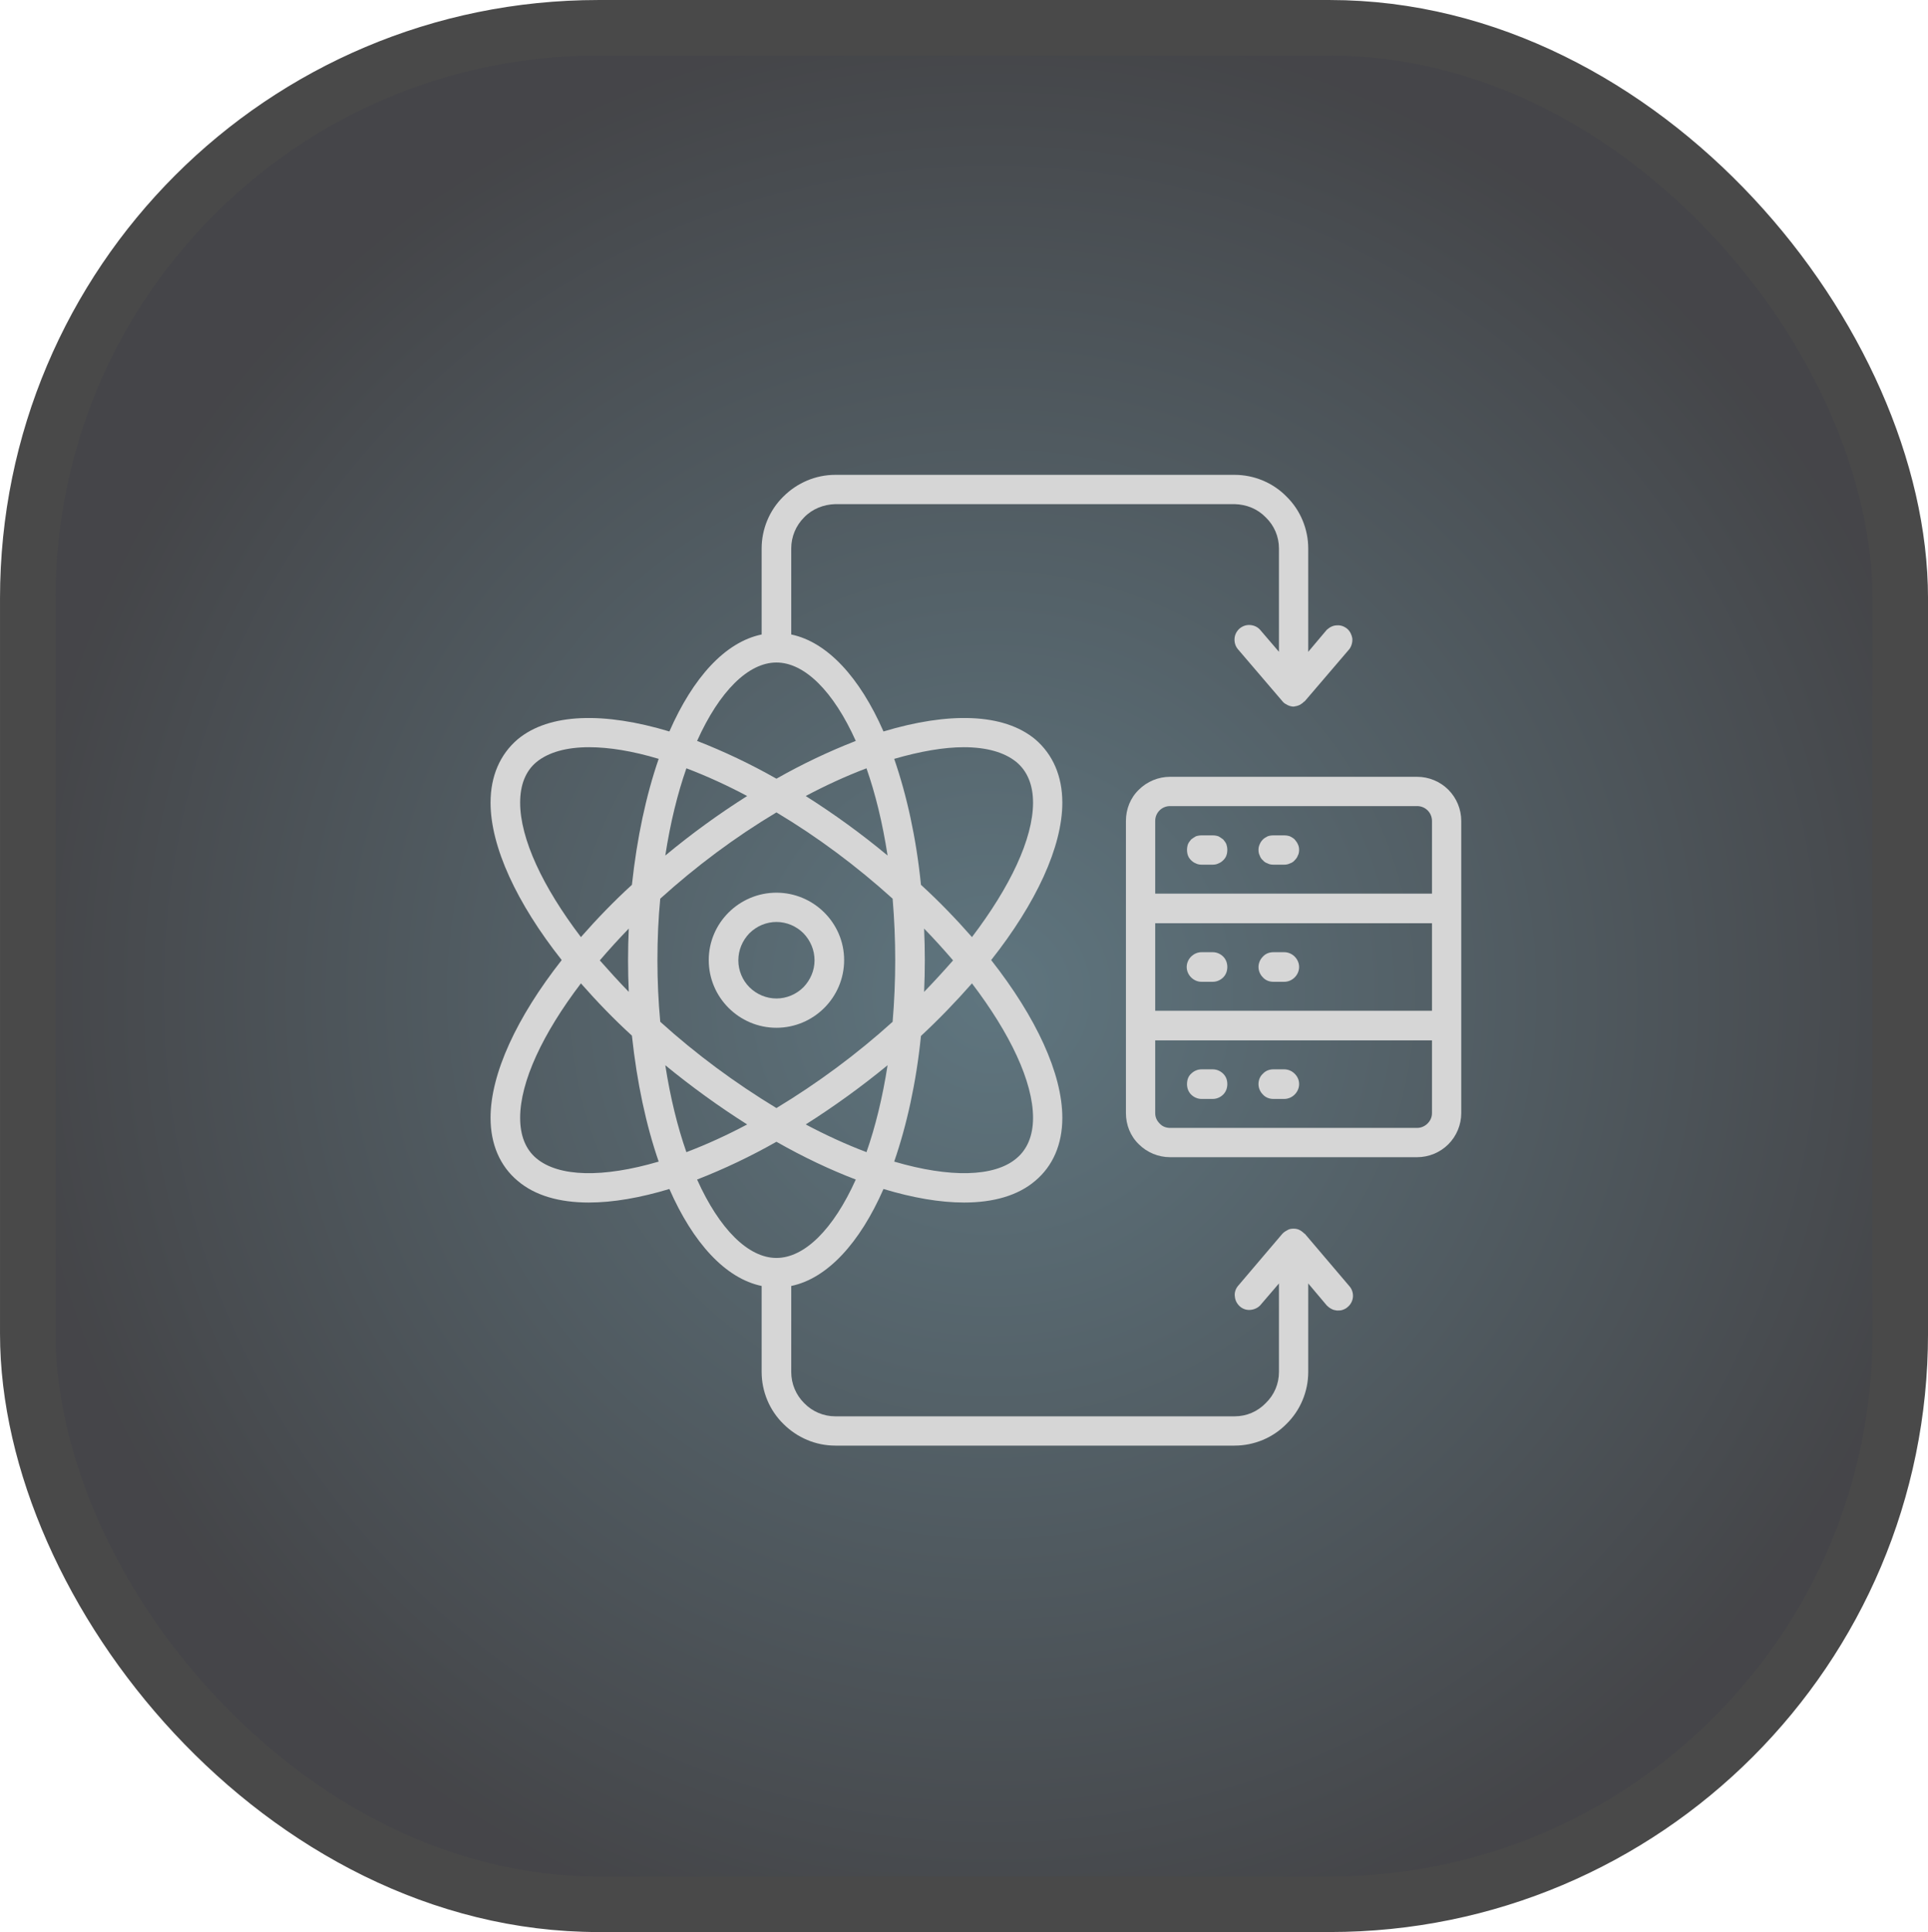 <svg width="61.234" height="61.358" viewBox="0 0 61.234 61.358" fill="none" xmlns="http://www.w3.org/2000/svg" xmlns:xlink="http://www.w3.org/1999/xlink">
	<desc>
			Created with Pixso.
	</desc>
	<defs>
		<filter id="filter_52_346_dd" x="0" y="0" width="61.234" height="61.358" filterUnits="userSpaceOnUse" color-interpolation-filters="sRGB">
			<feFlood flood-opacity="0" result="BackgroundImageFix"/>
			<feGaussianBlur in="BackgroundImage" stdDeviation="8"/>
			<feComposite in2="SourceAlpha" operator="in" result="effect_backgroundBlur_1"/>
			<feBlend mode="normal" in="SourceGraphic" in2="effect_backgroundBlur_1" result="shape"/>
			<feColorMatrix in="SourceAlpha" type="matrix" values="0 0 0 0 0 0 0 0 0 0 0 0 0 0 0 0 0 0 127 0" result="hardAlpha"/>
			<feOffset dx="0" dy="0"/>
			<feGaussianBlur stdDeviation="3.333"/>
			<feComposite in2="hardAlpha" operator="arithmetic" k2="-1" k3="1"/>
			<feColorMatrix type="matrix" values="0 0 0 0 0.404 0 0 0 0 0.404 0 0 0 0 0.404 0 0 0 0.7 0"/>
			<feBlend mode="normal" in2="shape" result="effect_innerShadow_2"/>
		</filter>
		<clipPath id="clip52_349">
			<rect id="Frame" rx="-0.5" width="32" height="32" transform="translate(15 14.5)" fill="white" fill-opacity="0"/>
		</clipPath>
		<clipPath id="clip52_348">
			<rect id="Frame" rx="-0.5" width="32" height="32" transform="translate(15 14.5)" fill="white" fill-opacity="0"/>
		</clipPath>
		<radialGradient gradientTransform="translate(30.617 30.679) rotate(180) scale(30.679 30.617)" cx="0" cy="0" r="1" id="paint_radial_52_346_0" gradientUnits="userSpaceOnUse">
			<stop stop-color="#37535F"/>
			<stop offset="1" stop-color="#16171B"/>
		</radialGradient>
	</defs>
	<g filter="url(#filter_52_346_dd)">
		<rect id="Frame" rx="18.119" width="59.473" height="59.596" transform="translate(0.881 0.881)" fill="url(#paint_radial_52_346_0)" fill-opacity="0.8"/>
		<rect id="Frame" rx="-0.5" width="32" height="32" transform="translate(15 14.5)" fill="#FFFFFF" fill-opacity="0"/>
		<g clip-path="url(#clip52_348)">
			<rect id="Frame" rx="-0.5" width="32" height="32" transform="translate(15 14.5)" fill="#FFFFFF" fill-opacity="0"/>
			<g clip-path="url(#clip52_349)">
				<path id="Vector" d="M16.44 37.5C16.99 37.97 17.77 38.19 18.7 38.19C19.47 38.19 20.33 38.04 21.26 37.76C22.01 39.47 23.04 40.6 24.19 40.84L24.19 43.57C24.19 44.19 24.44 44.79 24.88 45.22C25.32 45.66 25.91 45.91 26.53 45.91L39.21 45.91C39.83 45.91 40.43 45.66 40.86 45.22C41.3 44.79 41.55 44.19 41.55 43.57L41.55 40.76L42.14 41.46C42.18 41.5 42.23 41.54 42.29 41.57C42.34 41.6 42.4 41.61 42.46 41.62C42.52 41.62 42.59 41.62 42.64 41.6C42.7 41.58 42.76 41.55 42.8 41.51C42.9 41.43 42.96 41.31 42.97 41.19C42.98 41.07 42.94 40.94 42.86 40.85L41.44 39.18C41.43 39.18 41.43 39.18 41.43 39.18C41.38 39.13 41.33 39.09 41.27 39.06C41.21 39.03 41.15 39.02 41.08 39.02C41.02 39.02 40.95 39.03 40.9 39.06C40.84 39.09 40.78 39.13 40.74 39.17C40.74 39.18 40.73 39.18 40.73 39.18L39.31 40.85C39.24 40.94 39.2 41.06 39.22 41.18C39.23 41.3 39.29 41.41 39.38 41.49C39.47 41.57 39.59 41.61 39.71 41.6C39.83 41.59 39.94 41.54 40.02 41.46L40.62 40.76L40.62 43.57C40.62 43.95 40.47 44.3 40.2 44.56C39.94 44.83 39.59 44.98 39.21 44.98L26.53 44.98C26.16 44.98 25.8 44.83 25.54 44.56C25.28 44.3 25.13 43.95 25.13 43.57L25.13 40.84C26.28 40.6 27.31 39.47 28.06 37.76C28.99 38.04 29.85 38.19 30.62 38.19C31.55 38.19 32.33 37.97 32.88 37.5C33.44 37.03 33.74 36.34 33.74 35.5C33.74 34.1 32.91 32.31 31.48 30.49C32.91 28.68 33.74 26.89 33.74 25.49C33.74 24.65 33.44 23.96 32.88 23.48C31.87 22.64 30.12 22.61 28.06 23.23C27.31 21.52 26.28 20.39 25.13 20.15L25.13 17.42C25.13 17.04 25.28 16.69 25.54 16.43C25.8 16.16 26.16 16.02 26.53 16.01L39.21 16.01C39.59 16.02 39.94 16.16 40.2 16.43C40.47 16.69 40.62 17.04 40.62 17.42L40.62 20.7L40.02 20C39.94 19.91 39.83 19.86 39.71 19.85C39.58 19.84 39.47 19.88 39.37 19.96C39.28 20.04 39.22 20.15 39.21 20.27C39.2 20.39 39.23 20.51 39.31 20.61L40.73 22.27C40.73 22.28 40.74 22.28 40.74 22.28C40.77 22.32 40.81 22.35 40.86 22.37C40.87 22.38 40.88 22.39 40.89 22.39C40.95 22.42 41.02 22.44 41.08 22.44L41.09 22.44C41.15 22.43 41.21 22.42 41.27 22.39C41.29 22.39 41.3 22.37 41.32 22.36C41.36 22.34 41.39 22.31 41.42 22.28C41.43 22.28 41.43 22.28 41.44 22.27L42.86 20.61C42.93 20.51 42.96 20.39 42.95 20.27C42.93 20.16 42.88 20.05 42.79 19.97C42.69 19.89 42.58 19.85 42.46 19.86C42.34 19.86 42.23 19.92 42.14 20L41.55 20.7L41.55 17.42C41.55 16.8 41.3 16.2 40.86 15.77C40.43 15.33 39.83 15.08 39.21 15.08L26.53 15.08C25.91 15.08 25.32 15.33 24.88 15.77C24.44 16.2 24.19 16.8 24.19 17.42L24.19 20.15C23.03 20.39 22.01 21.52 21.26 23.23C19.2 22.61 17.45 22.64 16.44 23.48C15.88 23.96 15.58 24.65 15.58 25.49C15.58 26.89 16.41 28.68 17.84 30.49C16.41 32.31 15.58 34.1 15.58 35.5C15.58 36.34 15.88 37.03 16.44 37.5L16.44 37.5ZM24.66 39.95C23.77 39.95 22.85 39.04 22.14 37.46C23.01 37.12 23.85 36.72 24.66 36.26C25.52 36.75 26.37 37.15 27.18 37.46C26.47 39.04 25.55 39.95 24.66 39.95ZM19.97 31.5C19.65 31.17 19.35 30.84 19.05 30.5C19.35 30.15 19.65 29.82 19.97 29.49C19.94 30.16 19.94 30.83 19.97 31.5L19.97 31.5ZM20.88 30.5C20.88 29.81 20.91 29.16 20.97 28.54C22.11 27.51 23.34 26.59 24.66 25.8C25.98 26.59 27.21 27.51 28.35 28.54C28.46 29.84 28.46 31.15 28.35 32.45C27.21 33.48 25.98 34.39 24.66 35.19C23.34 34.39 22.11 33.48 20.97 32.45C20.91 31.8 20.88 31.15 20.88 30.5ZM21.8 24.4C22.46 24.65 23.11 24.95 23.73 25.28C22.83 25.85 21.96 26.48 21.13 27.17C21.29 26.13 21.52 25.2 21.8 24.4L21.8 24.4ZM28.19 27.17C27.36 26.48 26.49 25.85 25.59 25.28C26.21 24.95 26.86 24.65 27.52 24.4C27.8 25.2 28.03 26.13 28.19 27.17ZM29.35 29.49C29.67 29.82 29.97 30.15 30.27 30.5C29.98 30.83 29.68 31.16 29.35 31.5C29.38 30.83 29.38 30.16 29.35 29.49ZM27.52 36.59C26.86 36.34 26.21 36.04 25.59 35.71C26.49 35.14 27.36 34.51 28.19 33.83C28.03 34.86 27.8 35.79 27.52 36.59ZM21.13 33.83C21.96 34.51 22.83 35.14 23.73 35.71C23.11 36.04 22.46 36.34 21.8 36.59C21.52 35.79 21.29 34.86 21.13 33.83ZM32.81 35.5C32.81 36.06 32.63 36.5 32.28 36.79C31.58 37.38 30.17 37.41 28.4 36.89C28.8 35.73 29.1 34.38 29.25 32.9C29.82 32.37 30.36 31.81 30.87 31.23C32.08 32.82 32.81 34.35 32.81 35.5ZM30.61 23.73C31.33 23.73 31.9 23.89 32.28 24.2C32.63 24.49 32.81 24.93 32.81 25.49C32.81 26.64 32.08 28.17 30.87 29.76C30.36 29.18 29.82 28.62 29.25 28.1C29.1 26.61 28.8 25.26 28.4 24.1C29.23 23.86 29.98 23.73 30.61 23.73ZM24.66 21.04C25.55 21.04 26.47 21.95 27.18 23.53C26.31 23.87 25.47 24.27 24.66 24.73C23.85 24.27 23.01 23.87 22.14 23.53C22.85 21.95 23.77 21.04 24.66 21.04ZM16.52 25.49C16.52 24.93 16.69 24.49 17.04 24.2C17.42 23.89 17.99 23.73 18.71 23.73C19.34 23.73 20.09 23.85 20.92 24.1C20.52 25.26 20.23 26.61 20.07 28.1C19.5 28.62 18.96 29.18 18.45 29.76C17.24 28.17 16.52 26.64 16.52 25.49ZM18.45 31.23C18.96 31.81 19.5 32.37 20.07 32.89C20.23 34.38 20.52 35.73 20.92 36.89C19.15 37.41 17.75 37.38 17.04 36.79C16.69 36.5 16.52 36.06 16.52 35.5C16.52 34.35 17.24 32.82 18.45 31.23Z" fill="#D6D6D6" fill-opacity="1" fill-rule="nonzero"/>
				<path id="Vector" d="M45.01 24.67L37.16 24.67C36.79 24.67 36.43 24.82 36.17 25.08C35.9 25.34 35.76 25.7 35.76 26.07L35.76 35.35C35.76 35.72 35.9 36.08 36.17 36.34C36.43 36.6 36.79 36.75 37.16 36.75L45.01 36.75C45.38 36.75 45.74 36.6 46 36.34C46.26 36.08 46.41 35.72 46.41 35.35L46.41 26.07C46.41 25.7 46.26 25.34 46 25.08C45.74 24.82 45.38 24.67 45.01 24.67ZM36.69 29.32L45.48 29.32L45.48 32.1L36.69 32.1L36.69 29.32ZM36.69 26.07C36.69 25.81 36.9 25.6 37.16 25.6L45.01 25.6C45.27 25.6 45.48 25.81 45.48 26.07L45.48 28.38L36.69 28.38L36.69 26.07ZM45.48 35.35C45.48 35.48 45.43 35.59 45.34 35.68C45.25 35.77 45.13 35.82 45.01 35.82L37.16 35.82C37.03 35.82 36.91 35.77 36.83 35.68C36.74 35.59 36.69 35.48 36.69 35.35L36.69 33.04L45.48 33.04L45.48 35.35Z" fill="#D6D6D6" fill-opacity="1" fill-rule="nonzero"/>
				<path id="Vector" d="M38.52 26.53L38.16 26.53C38.1 26.53 38.04 26.54 37.98 26.56C37.93 26.59 37.88 26.62 37.83 26.66C37.79 26.71 37.75 26.76 37.73 26.81C37.71 26.87 37.7 26.93 37.7 26.99C37.7 27.05 37.71 27.12 37.73 27.17C37.75 27.23 37.79 27.28 37.83 27.32C37.88 27.37 37.93 27.4 37.98 27.42C38.04 27.45 38.1 27.46 38.16 27.46L38.52 27.46C38.58 27.46 38.64 27.45 38.7 27.42C38.75 27.4 38.8 27.37 38.85 27.32C38.89 27.28 38.93 27.23 38.95 27.17C38.97 27.12 38.98 27.05 38.98 26.99C38.98 26.93 38.97 26.87 38.95 26.81C38.93 26.76 38.89 26.71 38.85 26.66C38.8 26.62 38.75 26.59 38.7 26.56C38.64 26.54 38.58 26.53 38.52 26.53ZM40.79 26.53L40.44 26.53C40.38 26.53 40.31 26.54 40.26 26.56C40.2 26.59 40.15 26.62 40.11 26.66C40.06 26.71 40.03 26.76 40.01 26.81C39.98 26.87 39.97 26.93 39.97 26.99C39.97 27.05 39.98 27.12 40.01 27.17C40.03 27.23 40.06 27.28 40.11 27.32C40.15 27.37 40.2 27.4 40.26 27.42C40.31 27.45 40.38 27.46 40.44 27.46L40.79 27.46C40.85 27.46 40.91 27.45 40.97 27.42C41.03 27.4 41.08 27.37 41.12 27.32C41.16 27.28 41.2 27.23 41.22 27.17C41.25 27.12 41.26 27.05 41.26 26.99C41.26 26.93 41.25 26.87 41.22 26.81C41.2 26.76 41.16 26.71 41.12 26.66C41.08 26.62 41.03 26.59 40.97 26.56C40.91 26.54 40.85 26.53 40.79 26.53ZM38.52 30.24L38.16 30.24C38.04 30.24 37.92 30.29 37.83 30.38C37.74 30.47 37.69 30.59 37.69 30.71C37.69 30.83 37.74 30.95 37.83 31.04C37.92 31.13 38.04 31.18 38.16 31.18L38.52 31.18C38.64 31.18 38.76 31.13 38.85 31.04C38.94 30.95 38.98 30.83 38.98 30.71C38.98 30.59 38.94 30.47 38.85 30.38C38.76 30.29 38.64 30.24 38.52 30.24ZM40.79 30.24L40.44 30.24C40.31 30.24 40.19 30.29 40.11 30.38C40.02 30.47 39.97 30.59 39.97 30.71C39.97 30.83 40.02 30.95 40.11 31.04C40.19 31.13 40.31 31.18 40.44 31.18L40.79 31.18C40.91 31.18 41.03 31.13 41.12 31.04C41.21 30.95 41.26 30.83 41.26 30.71C41.26 30.59 41.21 30.47 41.12 30.38C41.03 30.29 40.91 30.24 40.79 30.24ZM38.16 34.9L38.52 34.9C38.64 34.9 38.76 34.85 38.85 34.76C38.94 34.67 38.98 34.55 38.98 34.43C38.98 34.3 38.94 34.19 38.85 34.1C38.76 34.01 38.64 33.96 38.52 33.96L38.16 33.96C38.04 33.96 37.92 34.01 37.83 34.1C37.74 34.18 37.7 34.3 37.7 34.43C37.7 34.55 37.74 34.67 37.83 34.76C37.92 34.85 38.04 34.9 38.16 34.9ZM40.44 34.9L40.79 34.9C40.91 34.9 41.03 34.85 41.12 34.76C41.21 34.67 41.26 34.55 41.26 34.43C41.26 34.3 41.21 34.19 41.12 34.1C41.03 34.01 40.91 33.96 40.79 33.96L40.44 33.96C40.31 33.96 40.19 34.01 40.11 34.1C40.02 34.18 39.97 34.3 39.97 34.43C39.97 34.55 40.02 34.67 40.11 34.76C40.19 34.85 40.31 34.9 40.44 34.9ZM24.66 32.64C25.84 32.64 26.81 31.68 26.81 30.49C26.81 29.31 25.84 28.35 24.66 28.35C23.48 28.35 22.51 29.31 22.51 30.49C22.51 31.68 23.48 32.64 24.66 32.64ZM24.66 29.28C24.98 29.28 25.29 29.41 25.52 29.64C25.74 29.87 25.87 30.17 25.87 30.5C25.87 30.82 25.74 31.12 25.52 31.35C25.29 31.58 24.98 31.71 24.66 31.71C24.34 31.71 24.03 31.58 23.8 31.35C23.58 31.13 23.45 30.82 23.45 30.5C23.45 30.17 23.58 29.87 23.8 29.64C24.03 29.41 24.34 29.28 24.66 29.28L24.66 29.28Z" fill="#D6D6D6" fill-opacity="1" fill-rule="nonzero"/>
			</g>
		</g>
	</g>
	<rect id="Frame" rx="18.119" width="59.473" height="59.596" transform="translate(0.881 0.881)" stroke="#494949" stroke-opacity="1" stroke-width="1.761"/>
</svg>
